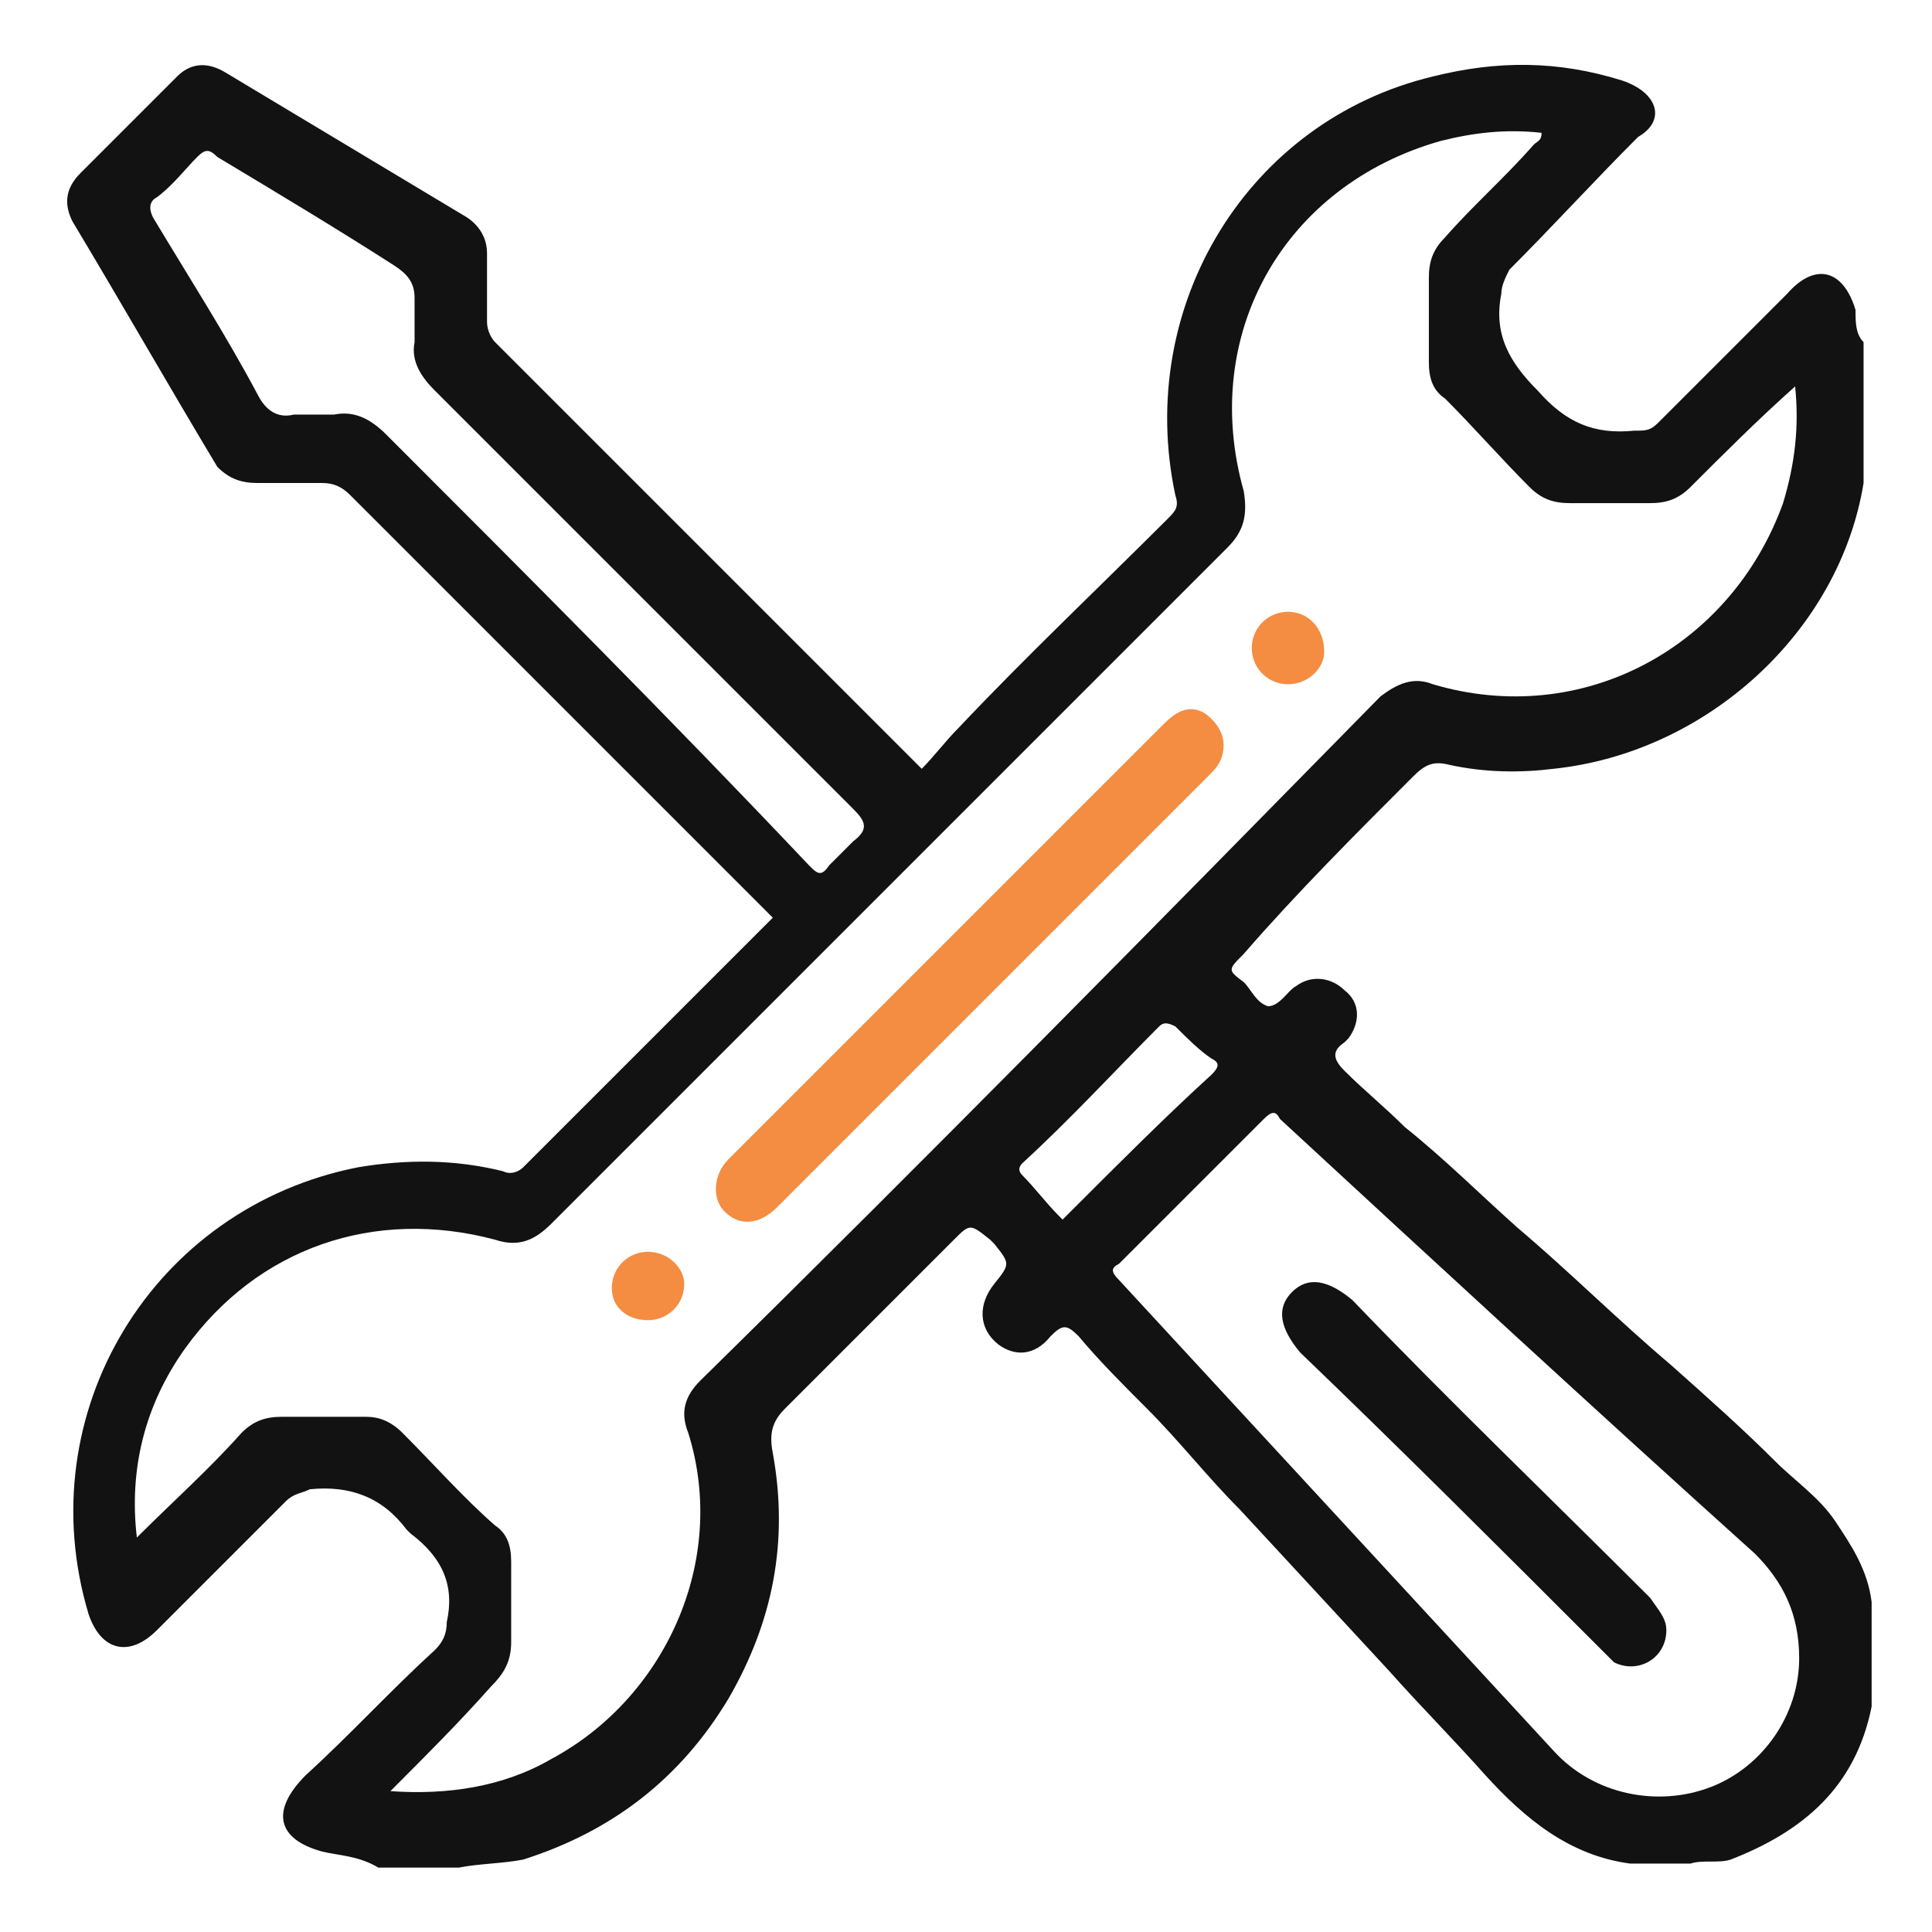 <svg width="48" height="48" viewBox="0 0 48 48" fill="none" xmlns="http://www.w3.org/2000/svg">
<path d="M35.1 19.3C35.4 19 35.6 18.9 36 19C36.9 19.2 37.8 19.2 38.6 19.1C42.4 18.7 45.7 15.7 46.3 12C46.3 10.8 46.3 9.7 46.3 8.5C46.1 8.3 46.1 8 46.1 7.7C45.8 6.7 45.1 6.5 44.4 7.3C43.3 8.4 42.3 9.4 41.2 10.5C41 10.7 40.9 10.7 40.6 10.7C39.6 10.8 38.9 10.5 38.2 9.7C37.5 9 37.1 8.3 37.3 7.3C37.3 7.1 37.4 6.9 37.5 6.7C38.6 5.6 39.6 4.5 40.7 3.4C41.4 3 41.2 2.3 40.3 2C38.7 1.5 37.2 1.5 35.6 1.9C31 3 28.2 7.6 29.2 12.3C29.3 12.6 29.2 12.7 29 12.9C27.3 14.6 25.5 16.3 23.8 18.1C23.5 18.4 23.2 18.8 22.9 19.1C19.3 15.5 15.8 12 12.3 8.5C12.2 8.4 12.1 8.2 12.1 8C12.1 7.4 12.1 6.9 12.1 6.3C12.1 5.9 11.9 5.6 11.6 5.4C9.6 4.2 7.6 3 5.6 1.8C5.1 1.5 4.7 1.6 4.4 1.9C3.6 2.7 2.8 3.5 2 4.3C1.6 4.7 1.6 5.1 1.8 5.5C3 7.5 4.2 9.6 5.4 11.6C5.7 11.9 6 12 6.4 12C6.9 12 7.5 12 8 12C8.3 12 8.5 12.1 8.7 12.3C12.1 15.7 15.5 19.1 18.9 22.5C19 22.6 19.1 22.7 19.2 22.8C17.1 24.9 15 27 13 29C12.9 29.1 12.7 29.2 12.5 29.1C11.3 28.8 10.1 28.8 8.9 29C3.8 30 0.7 35.1 2.2 40.1C2.5 41 3.2 41.2 3.9 40.5C5 39.4 6 38.4 7.1 37.3C7.3 37.1 7.5 37.1 7.7 37C8.7 36.9 9.5 37.2 10.1 38C10.1 38 10.1 38 10.2 38.1C11 38.7 11.3 39.4 11.1 40.3C11.1 40.6 11 40.8 10.8 41C9.7 42 8.7 43.1 7.6 44.1C6.7 45 6.9 45.7 8 46C8.4 46.1 8.9 46.1 9.4 46.4C10.1 46.4 10.7 46.4 11.4 46.4C11.9 46.3 12.5 46.3 13 46.2C15.2 45.5 16.9 44.2 18.1 42.2C19.2 40.3 19.6 38.3 19.2 36.1C19.1 35.6 19.2 35.3 19.5 35C20.9 33.6 22.3 32.2 23.7 30.8C24.1 30.4 24.1 30.4 24.6 30.8L24.7 30.9C25.1 31.4 25.1 31.4 24.7 31.9C24.3 32.4 24.3 33 24.8 33.4C25.2 33.7 25.7 33.7 26.1 33.2C26.4 32.9 26.5 32.9 26.8 33.2C27.3 33.8 27.9 34.4 28.5 35C29.3 35.8 30 36.7 30.8 37.5C32 38.8 33.3 40.2 34.5 41.5C35.3 42.4 36.1 43.2 36.9 44.1C37.9 45.2 39 46.1 40.5 46.3C41 46.3 41.5 46.3 42 46.3C42.3 46.2 42.7 46.3 43 46.2C44.8 45.5 46.1 44.4 46.5 42.4C46.5 41.5 46.5 40.7 46.5 39.8C46.4 39 46 38.4 45.6 37.8C45.2 37.2 44.6 36.8 44.1 36.3C43.3 35.5 42.4 34.7 41.5 33.9C40.2 32.8 39 31.6 37.7 30.5C36.8 29.7 35.9 28.8 34.9 28C34.4 27.5 33.9 27.1 33.4 26.6C33.1 26.3 33.1 26.1 33.4 25.9L33.5 25.8C33.8 25.4 33.8 24.9 33.4 24.6C33.1 24.3 32.6 24.2 32.2 24.5C32 24.6 31.8 25 31.5 25C31.2 24.9 31.1 24.6 30.9 24.4C30.5 24.1 30.5 24.1 30.9 23.7C32.2 22.2 33.7 20.7 35.1 19.3ZM9.6 10.8C9.2 10.4 8.8 10.2 8.3 10.3C8 10.3 7.6 10.3 7.3 10.3C6.9 10.4 6.6 10.2 6.4 9.8C5.6 8.3 4.7 6.9 3.8 5.4C3.7 5.2 3.7 5 3.9 4.9C4.3 4.6 4.6 4.2 4.9 3.9C5.1 3.7 5.2 3.7 5.4 3.9C6.9 4.8 8.4 5.7 9.8 6.6C10.1 6.8 10.3 7 10.3 7.4C10.3 7.6 10.3 7.8 10.3 8C10.3 8.2 10.3 8.4 10.3 8.5C10.2 9 10.5 9.4 10.8 9.7C14.3 13.2 17.7 16.6 21.2 20.1C21.5 20.4 21.6 20.6 21.2 20.9C21 21.1 20.8 21.3 20.6 21.5C20.4 21.8 20.3 21.7 20.1 21.5C16.6 17.8 13.1 14.3 9.6 10.8ZM26.6 30.1C26.5 30.2 26.5 30.2 26.4 30.3L26.3 30.2C26 29.9 25.7 29.5 25.4 29.2C25.3 29.1 25.3 29 25.4 28.9C26.6 27.8 27.7 26.6 28.8 25.5C28.9 25.4 29 25.4 29.2 25.5C29.5 25.8 29.8 26.1 30.1 26.3C30.3 26.4 30.3 26.5 30.1 26.7C29 27.7 27.8 28.9 26.6 30.1ZM31.4 27.8C31.6 27.6 31.7 27.6 31.8 27.8C35.7 31.4 39.6 35 43.6 38.6C44.3 39.3 44.7 40.1 44.7 41.2C44.7 42.6 43.8 43.9 42.5 44.4C41.2 44.9 39.6 44.6 38.6 43.5C35 39.6 31.4 35.7 27.8 31.8C27.6 31.6 27.6 31.5 27.8 31.4C29 30.2 30.2 29 31.4 27.8ZM17.4 34.3C17 34.7 16.9 35.1 17.1 35.6C18.1 38.8 16.5 42.2 13.7 43.7C12.5 44.4 11.1 44.6 9.7 44.5C10.6 43.6 11.4 42.8 12.2 41.9C12.5 41.6 12.7 41.3 12.7 40.8C12.7 40.1 12.7 39.5 12.7 38.8C12.7 38.4 12.6 38.1 12.3 37.9C11.5 37.2 10.8 36.4 10 35.6C9.7 35.3 9.4 35.2 9.1 35.2C8.4 35.2 7.7 35.2 7 35.2C6.6 35.2 6.3 35.3 6 35.6C5.2 36.5 4.3 37.3 3.4 38.2C3.2 36.5 3.6 34.9 4.6 33.5C6.4 31 9.3 30 12.3 30.8C12.9 31 13.3 30.8 13.7 30.4C19.3 24.8 24.9 19.2 30.5 13.6C30.9 13.2 31 12.8 30.9 12.2C29.8 8.3 31.9 4.6 35.8 3.5C36.6 3.3 37.4 3.2 38.3 3.3C38.3 3.5 38.2 3.5 38.1 3.6C37.4 4.4 36.6 5.1 35.9 5.9C35.6 6.2 35.5 6.5 35.5 6.9C35.5 7.6 35.5 8.3 35.5 9C35.5 9.4 35.6 9.7 35.9 9.9C36.6 10.6 37.3 11.4 38 12.1C38.3 12.4 38.6 12.5 39 12.5C39.7 12.5 40.4 12.5 41 12.5C41.4 12.5 41.7 12.4 42 12.1C42.8 11.3 43.7 10.4 44.6 9.6C44.7 10.6 44.6 11.5 44.3 12.5C43 16.1 39.3 18.1 35.6 17C35.1 16.8 34.7 17 34.3 17.3C28.7 23 23.1 28.7 17.4 34.3Z" fill="#121212"/>
<path d="M29.9 17.7C29.5 17.5 29.2 17.7 28.9 18C25.3 21.6 21.7 25.2 18.1 28.8C17.7 29.2 17.7 29.8 18 30.1C18.4 30.5 18.9 30.4 19.3 30C22.9 26.4 26.5 22.8 30.1 19.2C30.3 19 30.4 18.8 30.4 18.5C30.4 18.2 30.2 17.9 29.9 17.7Z" fill="#F48D42"/>
<path d="M32 15.2C31.5 15.2 31.1 15.6 31.1 16.1C31.1 16.6 31.5 17 32 17C32.5 17 32.9 16.6 32.9 16.2C32.9 15.6 32.5 15.2 32 15.2Z" fill="#F48D42"/>
<path d="M16.1 31.1C15.6 31.1 15.2 31.5 15.2 32C15.2 32.5 15.6 32.8 16.1 32.8C16.6 32.8 17 32.4 17 31.9C17 31.5 16.6 31.1 16.1 31.1Z" fill="#F48D42"/>
<path d="M39.7 40.9C39.8 41 40 41.2 40.1 41.3C40.7 41.6 41.4 41.2 41.4 40.5C41.4 40.2 41.2 40 41 39.7C38.5 37.2 36 34.8 33.6 32.3C33 31.8 32.5 31.7 32.1 32.1C31.7 32.5 31.8 33 32.3 33.6C34.8 36 37.3 38.5 39.7 40.9Z" fill="#121212"/>
</svg>
